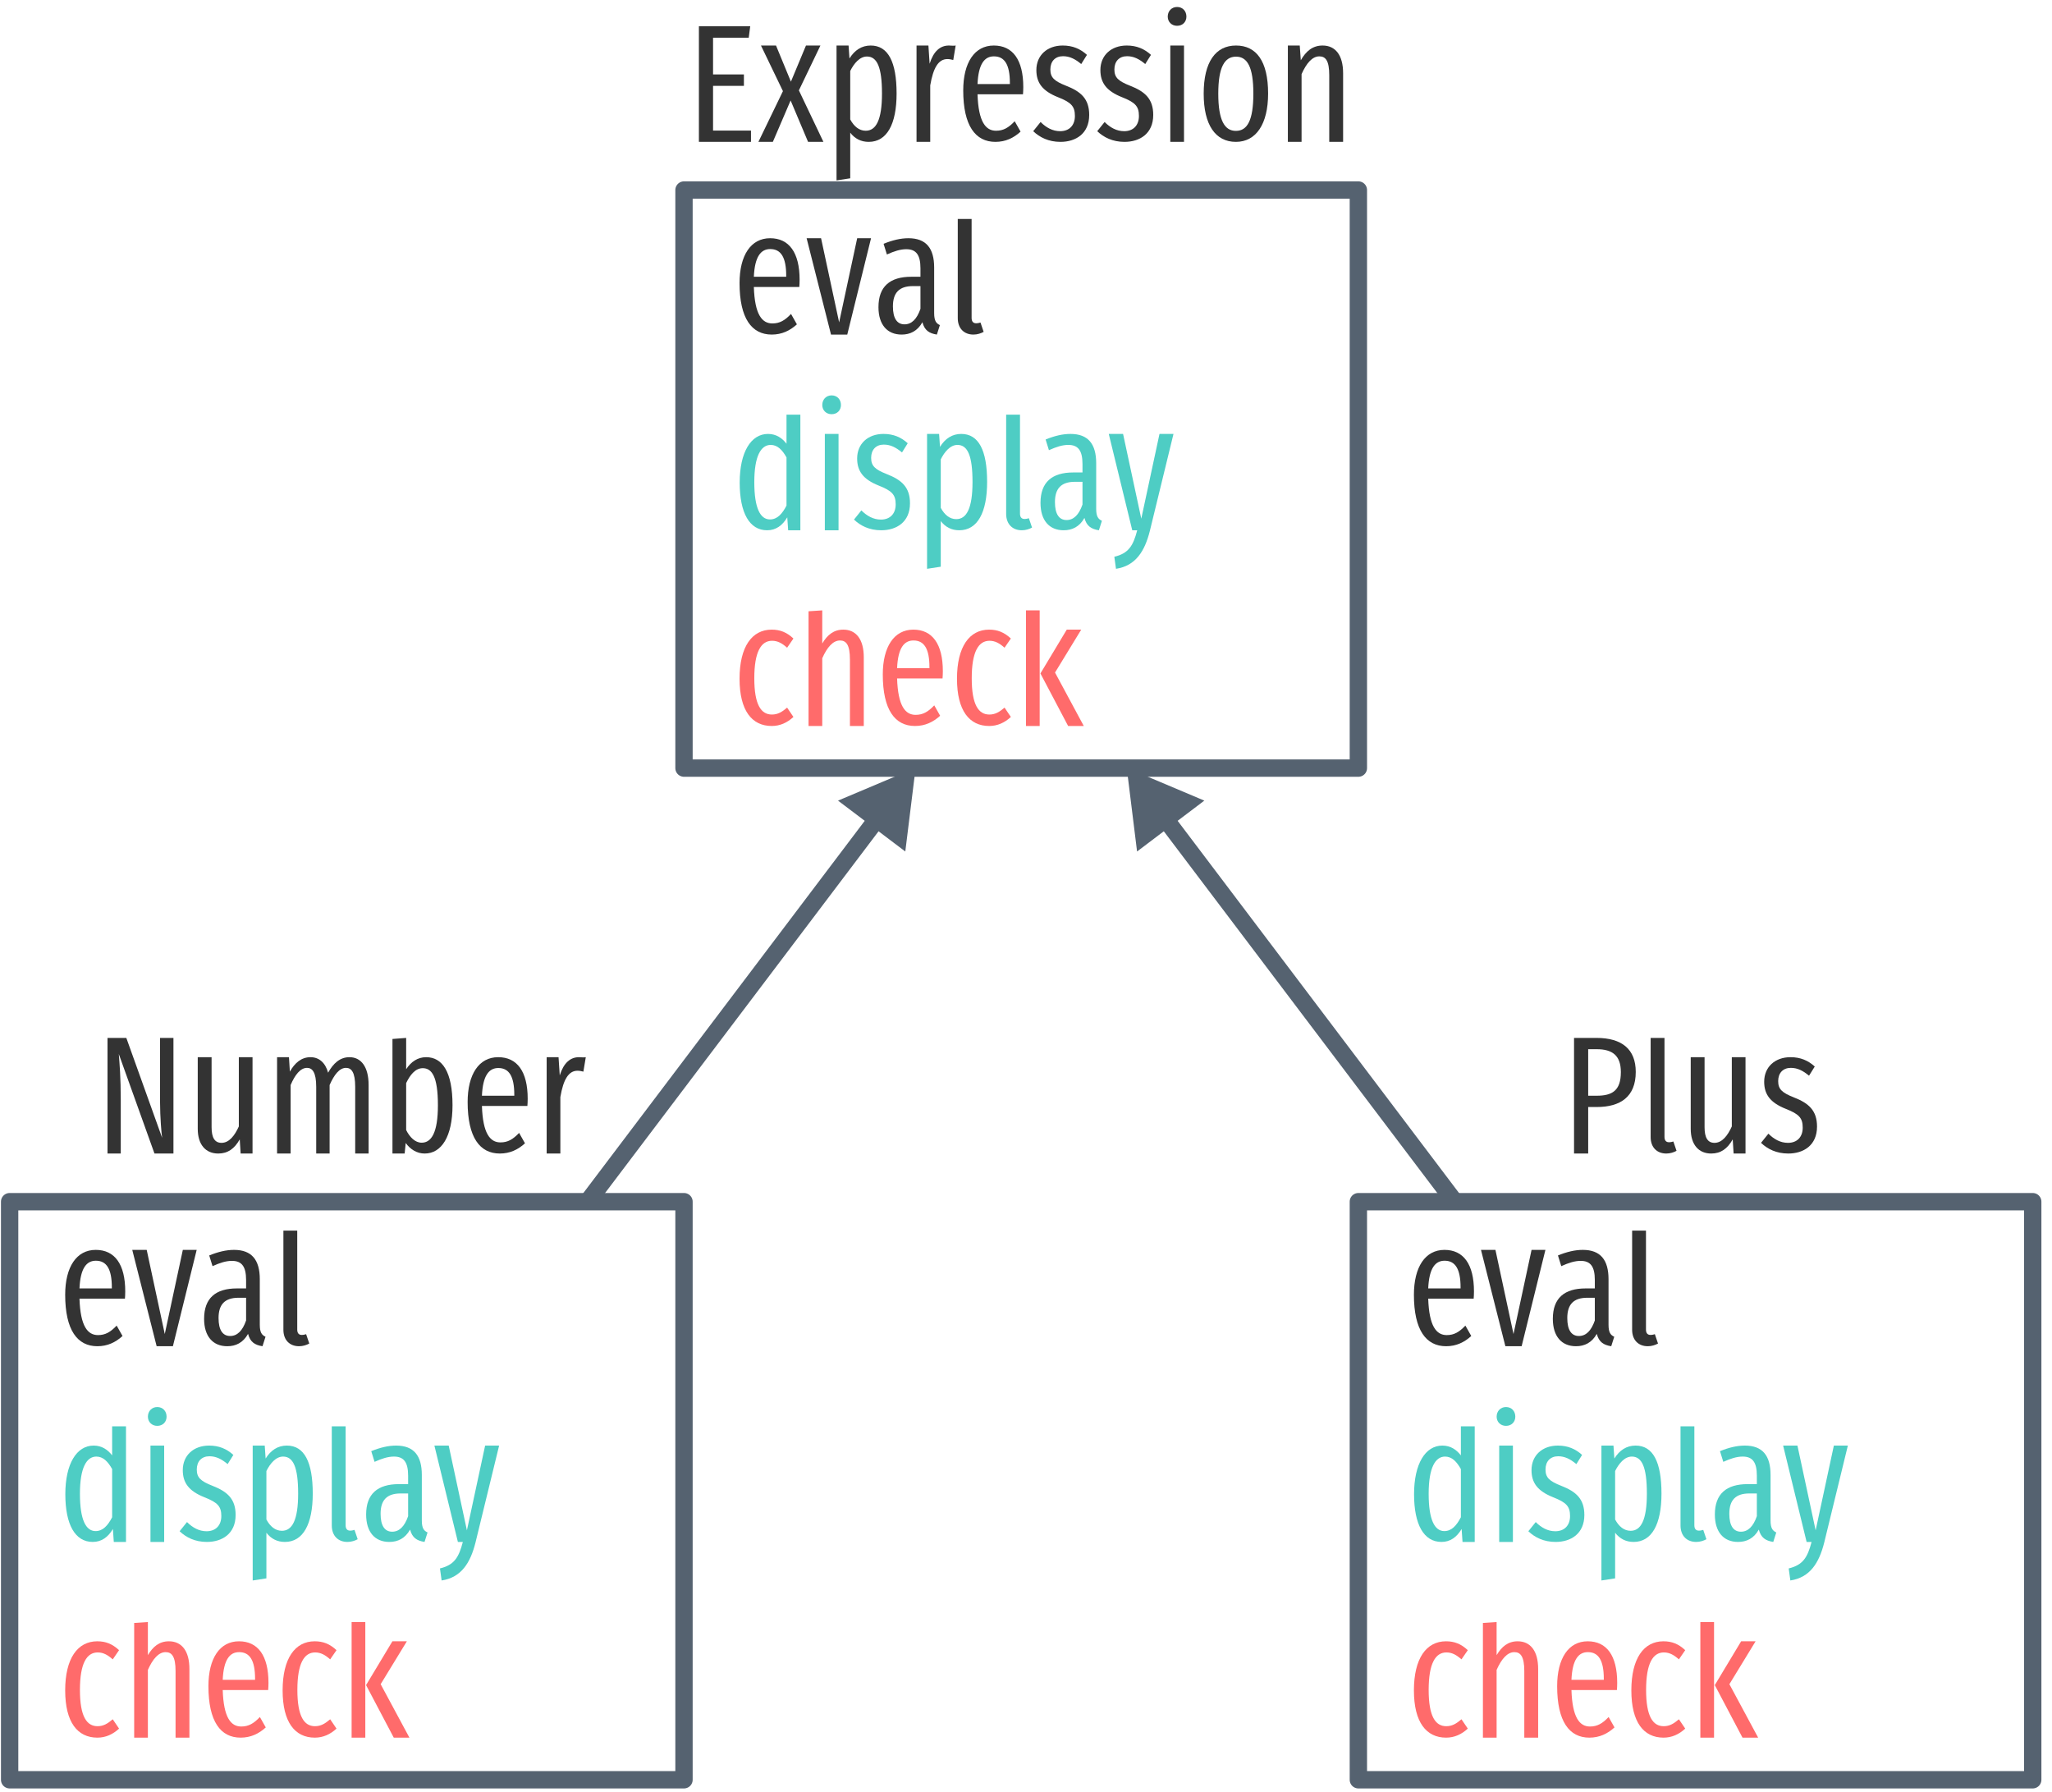 <?xml version="1.0" encoding="UTF-8"?>
<svg xmlns="http://www.w3.org/2000/svg" xmlns:xlink="http://www.w3.org/1999/xlink" width="213pt" height="186pt" viewBox="0 0 213 186" version="1.1">
<defs>
<g>
<symbol overflow="visible" id="glyph0-0">
<path style="stroke:none;" d="M 8.812 -17 L 1.984 -17 L 1.984 5.859 L 8.812 5.859 Z M 7.938 -16.141 L 7.938 5 L 2.891 5 L 2.891 -16.141 Z M 5.25 -7 C 4.625 -7 3.75 -6.797 3.75 -6.359 C 3.75 -6.156 3.891 -5.984 4.141 -5.984 C 4.203 -5.984 4.266 -6 4.344 -6.031 C 4.625 -6.172 4.844 -6.219 5.188 -6.219 C 6 -6.219 6.188 -5.734 6.188 -5.109 C 6.188 -4.266 5.875 -3.938 4.703 -3.875 L 4.703 -2.531 C 4.703 -2.297 4.906 -2.141 5.109 -2.141 C 5.312 -2.141 5.516 -2.297 5.516 -2.531 L 5.516 -3.25 C 6.609 -3.406 7.062 -4.016 7.062 -5.141 C 7.062 -6.094 6.656 -7 5.25 -7 Z M 5.109 -2 C 4.781 -2 4.547 -1.75 4.547 -1.422 C 4.547 -1.078 4.781 -0.828 5.109 -0.828 C 5.438 -0.828 5.688 -1.078 5.688 -1.422 C 5.688 -1.75 5.438 -2 5.109 -2 Z M 5.109 -2 "/>
</symbol>
<symbol overflow="visible" id="glyph0-1">
<path style="stroke:none;" d="M 6.656 -12 L 1.328 -12 L 1.328 0 L 6.734 0 L 6.734 -1.172 L 2.797 -1.172 L 2.797 -5.812 L 6 -5.812 L 6 -7 L 2.797 -7 L 2.797 -10.812 L 6.5 -10.812 Z M 6.656 -12 "/>
</symbol>
<symbol overflow="visible" id="glyph0-2">
<path style="stroke:none;" d="M 4.281 -5.344 L 6.516 -10 L 5.016 -10 L 3.453 -6.25 L 1.906 -10 L 0.344 -10 L 2.625 -5.266 L 0.078 0 L 1.578 0 L 3.422 -4.297 L 5.234 0 L 6.828 0 Z M 4.281 -5.344 "/>
</symbol>
<symbol overflow="visible" id="glyph0-3">
<path style="stroke:none;" d="M 4.812 -10 C 3.875 -10 3.141 -9.516 2.609 -8.656 L 2.516 -10 L 1.266 -10 L 1.266 4 L 2.688 3.781 L 2.688 -0.953 C 3.172 -0.328 3.812 0 4.609 0 C 6.5 0 7.5 -1.844 7.5 -5.016 C 7.5 -8.297 6.625 -10 4.812 -10 Z M 4.297 -1.156 C 3.609 -1.156 3.078 -1.609 2.688 -2.328 L 2.688 -7.359 C 3.078 -8.141 3.672 -8.859 4.422 -8.859 C 5.469 -8.859 5.984 -7.766 5.984 -5.016 C 5.984 -2.25 5.359 -1.156 4.297 -1.156 Z M 4.297 -1.156 "/>
</symbol>
<symbol overflow="visible" id="glyph0-4">
<path style="stroke:none;" d="M 4.625 -10 C 3.719 -10 3.031 -9.406 2.625 -8.109 L 2.5 -10 L 1.266 -10 L 1.266 0 L 2.688 0 L 2.688 -5.859 C 3 -7.703 3.547 -8.594 4.469 -8.594 C 4.703 -8.594 4.875 -8.547 5.078 -8.5 L 5.328 -10 C 5.109 -9.953 4.891 -10 4.625 -10 Z M 4.625 -10 "/>
</symbol>
<symbol overflow="visible" id="glyph0-5">
<path style="stroke:none;" d="M 7 -5.688 C 7 -8.516 5.906 -10 3.938 -10 C 1.938 -10 0.766 -8.219 0.766 -5.344 C 0.766 -1.672 2.031 0 4.109 0 C 5.156 0 6 -0.406 6.719 -1.062 L 6.109 -2.141 C 5.469 -1.469 4.938 -1.156 4.172 -1.156 C 3.094 -1.156 2.344 -2.078 2.25 -4.938 L 6.969 -4.938 C 6.984 -5.125 7 -5.391 7 -5.688 Z M 5.609 -6 L 2.25 -6 C 2.344 -8.109 2.984 -8.875 3.953 -8.875 C 5.062 -8.875 5.609 -8.016 5.609 -6.109 Z M 5.609 -6 "/>
</symbol>
<symbol overflow="visible" id="glyph0-6">
<path style="stroke:none;" d="M 3.391 -10 C 1.781 -10 0.656 -8.984 0.656 -7.453 C 0.656 -6.141 1.281 -5.281 2.891 -4.641 C 4.281 -4.094 4.656 -3.688 4.656 -2.688 C 4.656 -1.703 4.062 -1.109 3.125 -1.109 C 2.344 -1.109 1.672 -1.484 1.094 -2.062 L 0.328 -1.109 C 1 -0.469 1.922 0 3.156 0 C 4.734 0 6.141 -0.844 6.141 -2.797 C 6.141 -4.453 5.297 -5.219 3.734 -5.828 C 2.5 -6.312 2.109 -6.688 2.109 -7.516 C 2.109 -8.359 2.609 -8.891 3.422 -8.891 C 4.109 -8.891 4.672 -8.609 5.312 -8.078 L 5.906 -9.031 C 5.219 -9.656 4.422 -10 3.391 -10 Z M 3.391 -10 "/>
</symbol>
<symbol overflow="visible" id="glyph0-7">
<path style="stroke:none;" d="M 1.969 -14 C 1.391 -14 1 -13.562 1 -13 C 1 -12.469 1.391 -12.047 1.969 -12.047 C 2.562 -12.047 2.938 -12.469 2.938 -13 C 2.938 -13.562 2.562 -14 1.969 -14 Z M 2.688 -10 L 1.266 -10 L 1.266 0 L 2.688 0 Z M 2.688 -10 "/>
</symbol>
<symbol overflow="visible" id="glyph0-8">
<path style="stroke:none;" d="M 4.125 -10 C 2 -10 0.766 -8.297 0.766 -5 C 0.766 -1.766 1.984 0 4.109 0 C 6.203 0 7.453 -1.844 7.453 -5.016 C 7.453 -8.391 6.219 -10 4.125 -10 Z M 4.125 -8.844 C 5.297 -8.844 5.922 -7.766 5.922 -5.016 C 5.922 -2.234 5.297 -1.141 4.109 -1.141 C 2.938 -1.141 2.281 -2.234 2.281 -5 C 2.281 -7.766 2.938 -8.844 4.125 -8.844 Z M 4.125 -8.844 "/>
</symbol>
<symbol overflow="visible" id="glyph0-9">
<path style="stroke:none;" d="M 4.875 -10 C 3.828 -10 3.141 -9.406 2.609 -8.469 L 2.5 -10 L 1.266 -10 L 1.266 0 L 2.688 0 L 2.688 -7.031 C 3.188 -8.156 3.797 -8.875 4.531 -8.875 C 5.188 -8.875 5.562 -8.422 5.562 -6.906 L 5.562 0 L 7 0 L 7 -7.125 C 7 -9.016 6.188 -10 4.875 -10 Z M 4.875 -10 "/>
</symbol>
<symbol overflow="visible" id="glyph0-10">
<path style="stroke:none;" d="M 6.844 -10 L 5.406 -10 L 3.531 -1.266 L 1.656 -10 L 0.156 -10 L 2.688 0 L 4.375 0 Z M 6.844 -10 "/>
</symbol>
<symbol overflow="visible" id="glyph0-11">
<path style="stroke:none;" d="M 6.375 -2.219 L 6.375 -6.953 C 6.375 -8.953 5.547 -10 3.703 -10 C 2.891 -10 2.047 -9.797 1.125 -9.422 L 1.469 -8.312 C 2.234 -8.656 2.859 -8.859 3.484 -8.859 C 4.484 -8.859 4.953 -8.297 4.953 -6.875 L 4.953 -6 L 4 -6 C 1.797 -6 0.594 -5 0.594 -2.844 C 0.594 -1.031 1.5 0 3 0 C 3.875 0 4.641 -0.359 5.156 -1.281 C 5.375 -0.438 5.859 -0.125 6.656 0 L 6.969 -0.984 C 6.594 -1.156 6.375 -1.422 6.375 -2.219 Z M 3.297 -1.062 C 2.531 -1.062 2.094 -1.672 2.094 -2.922 C 2.094 -4.344 2.75 -5.031 4.172 -5.031 L 4.953 -5.031 L 4.953 -2.672 C 4.578 -1.594 4.031 -1.062 3.297 -1.062 Z M 3.297 -1.062 "/>
</symbol>
<symbol overflow="visible" id="glyph0-12">
<path style="stroke:none;" d="M 2.797 0 C 3.203 0 3.578 -0.125 3.859 -0.281 L 3.531 -1.25 C 3.422 -1.219 3.266 -1.172 3.078 -1.172 C 2.734 -1.172 2.609 -1.406 2.609 -1.734 L 2.609 -12 L 1.172 -12 L 1.172 -1.703 C 1.172 -0.641 1.828 0 2.797 0 Z M 2.797 0 "/>
</symbol>
<symbol overflow="visible" id="glyph0-13">
<path style="stroke:none;" d="M 5.641 -12 L 5.641 -8.984 C 5.203 -9.547 4.594 -10 3.719 -10 C 1.953 -10 0.781 -8.109 0.781 -4.953 C 0.781 -1.797 1.797 0 3.625 0 C 4.547 0 5.219 -0.5 5.719 -1.344 L 5.812 0 L 7.078 0 L 7.078 -12 Z M 3.922 -1.125 C 2.922 -1.125 2.297 -2.281 2.297 -5 C 2.297 -7.703 2.984 -8.859 4 -8.859 C 4.703 -8.859 5.203 -8.344 5.641 -7.562 L 5.641 -2.562 C 5.188 -1.688 4.672 -1.125 3.922 -1.125 Z M 3.922 -1.125 "/>
</symbol>
<symbol overflow="visible" id="glyph0-14">
<path style="stroke:none;" d="M 6.875 -10 L 5.422 -10 L 3.531 -1.203 L 1.641 -10 L 0.156 -10 L 2.594 0 L 3.109 0 C 2.688 1.609 2.219 2.391 0.734 2.75 L 0.906 4 C 2.953 3.688 3.891 2.172 4.422 0.062 Z M 6.875 -10 "/>
</symbol>
<symbol overflow="visible" id="glyph0-15">
<path style="stroke:none;" d="M 4.094 -10 C 2.062 -10 0.766 -8.234 0.766 -4.906 C 0.766 -1.594 2.047 0 4.109 0 C 4.969 0 5.719 -0.344 6.359 -0.938 L 5.703 -1.906 C 5.172 -1.453 4.734 -1.188 4.125 -1.188 C 3.016 -1.188 2.297 -2.172 2.297 -4.953 C 2.297 -7.703 3 -8.844 4.141 -8.844 C 4.734 -8.844 5.188 -8.578 5.703 -8.125 L 6.359 -9.078 C 5.656 -9.734 4.969 -10 4.094 -10 Z M 4.094 -10 "/>
</symbol>
<symbol overflow="visible" id="glyph0-16">
<path style="stroke:none;" d="M 4.875 -10 C 3.875 -10 3.219 -9.453 2.688 -8.562 L 2.688 -12 L 1.266 -11.906 L 1.266 0 L 2.688 0 L 2.688 -7.031 C 3.188 -8.156 3.797 -8.875 4.531 -8.875 C 5.172 -8.875 5.562 -8.422 5.562 -6.906 L 5.562 0 L 7 0 L 7 -7.125 C 7 -9.016 6.188 -10 4.875 -10 Z M 4.875 -10 "/>
</symbol>
<symbol overflow="visible" id="glyph0-17">
<path style="stroke:none;" d="M 2.688 -12 L 1.266 -12 L 1.266 0 L 2.688 0 Z M 7 -10 L 5.5 -10 L 2.766 -5.453 L 5.641 0 L 7.266 0 L 4.281 -5.547 Z M 7 -10 "/>
</symbol>
<symbol overflow="visible" id="glyph0-18">
<path style="stroke:none;" d="M 8.172 -12 L 6.781 -12 L 6.781 -5.359 C 6.781 -3.781 6.938 -1.938 7 -1.625 L 3.281 -12 L 1.328 -12 L 1.328 0 L 2.703 0 L 2.703 -5.562 C 2.703 -7.938 2.578 -9.344 2.5 -10.328 L 6.203 0 L 8.172 0 Z M 8.172 -12 "/>
</symbol>
<symbol overflow="visible" id="glyph0-19">
<path style="stroke:none;" d="M 6.875 -10 L 5.453 -10 L 5.453 -2.812 C 5.016 -1.844 4.438 -1.109 3.656 -1.109 C 2.953 -1.109 2.625 -1.641 2.625 -2.734 L 2.625 -10 L 1.188 -10 L 1.188 -2.562 C 1.188 -0.938 2 0 3.312 0 C 4.312 0 5 -0.5 5.547 -1.469 L 5.641 0 L 6.875 0 Z M 6.875 -10 "/>
</symbol>
<symbol overflow="visible" id="glyph0-20">
<path style="stroke:none;" d="M 8.781 -10 C 7.781 -10 7.094 -9.344 6.562 -8.391 C 6.281 -9.422 5.625 -10 4.734 -10 C 3.781 -10 3.094 -9.391 2.594 -8.5 L 2.5 -10 L 1.266 -10 L 1.266 0 L 2.672 0 L 2.672 -7.109 C 3.125 -8.172 3.688 -8.891 4.375 -8.891 C 4.922 -8.891 5.328 -8.438 5.328 -6.922 L 5.328 0 L 6.719 0 L 6.719 -7.109 C 7.188 -8.172 7.734 -8.891 8.422 -8.891 C 8.984 -8.891 9.375 -8.438 9.375 -6.922 L 9.375 0 L 10.766 0 L 10.766 -7.125 C 10.766 -9 9.984 -10 8.781 -10 Z M 8.781 -10 "/>
</symbol>
<symbol overflow="visible" id="glyph0-21">
<path style="stroke:none;" d="M 4.766 -10 C 3.875 -10 3.188 -9.516 2.688 -8.75 L 2.688 -12 L 1.266 -11.891 L 1.266 0 L 2.531 0 L 2.641 -1.094 C 3.125 -0.422 3.812 0 4.609 0 C 6.359 0 7.5 -1.766 7.5 -5.016 C 7.5 -8.484 6.438 -10 4.766 -10 Z M 4.297 -1.125 C 3.625 -1.125 3.062 -1.688 2.688 -2.438 L 2.688 -7.312 C 3.078 -8.125 3.625 -8.859 4.406 -8.859 C 5.344 -8.859 5.984 -8.016 5.984 -5.016 C 5.984 -2.141 5.297 -1.125 4.297 -1.125 Z M 4.297 -1.125 "/>
</symbol>
<symbol overflow="visible" id="glyph0-22">
<path style="stroke:none;" d="M 3.656 -12 L 1.328 -12 L 1.328 0 L 2.797 0 L 2.797 -4.828 L 3.688 -4.828 C 6.141 -4.828 7.734 -5.891 7.734 -8.469 C 7.734 -10.828 6.297 -12 3.656 -12 Z M 3.672 -6 L 2.797 -6 L 2.797 -10.828 L 3.688 -10.828 C 5.328 -10.828 6.188 -10.156 6.188 -8.453 C 6.188 -6.531 5.297 -6 3.672 -6 Z M 3.672 -6 "/>
</symbol>
</g>
</defs>
<g id="surface2">
<path style="fill:none;stroke-width:1.8;stroke-linecap:butt;stroke-linejoin:round;stroke:rgb(33.333%,38.431%,43.922%);stroke-opacity:1;stroke-miterlimit:4;" d="M 835 507.36 L 905 507.36 L 905 567.36 L 835 567.36 Z M 835 507.36 " transform="matrix(1,0,0,1,-764,-487.638)"/>
<g style="fill:rgb(20%,20%,20%);fill-opacity:1;">
  <use xlink:href="#glyph0-1" x="71.219" y="14.725"/>
  <use xlink:href="#glyph0-2" x="78.645" y="14.725"/>
  <use xlink:href="#glyph0-3" x="85.567" y="14.725"/>
  <use xlink:href="#glyph0-4" x="93.871" y="14.725"/>
  <use xlink:href="#glyph0-5" x="99.218" y="14.725"/>
  <use xlink:href="#glyph0-6" x="106.92" y="14.725"/>
  <use xlink:href="#glyph0-6" x="113.566" y="14.725"/>
  <use xlink:href="#glyph0-7" x="120.213" y="14.725"/>
  <use xlink:href="#glyph0-8" x="124.178" y="14.725"/>
  <use xlink:href="#glyph0-9" x="132.416" y="14.725"/>
</g>
<g style="fill:rgb(20%,20%,20%);fill-opacity:1;">
  <use xlink:href="#glyph0-5" x="76" y="34.725"/>
  <use xlink:href="#glyph0-10" x="83.572" y="34.725"/>
  <use xlink:href="#glyph0-11" x="90.592" y="34.725"/>
  <use xlink:href="#glyph0-12" x="98.245" y="34.725"/>
</g>
<g style="fill:rgb(30.588%,80.392%,76.863%);fill-opacity:1;">
  <use xlink:href="#glyph0-13" x="76" y="55.037"/>
  <use xlink:href="#glyph0-7" x="84.353" y="55.037"/>
  <use xlink:href="#glyph0-6" x="88.317" y="55.037"/>
  <use xlink:href="#glyph0-3" x="94.964" y="55.037"/>
  <use xlink:href="#glyph0-12" x="103.268" y="55.037"/>
  <use xlink:href="#glyph0-11" x="107.411" y="55.037"/>
  <use xlink:href="#glyph0-14" x="114.935" y="55.037"/>
</g>
<g style="fill:rgb(100%,41.961%,41.961%);fill-opacity:1;">
  <use xlink:href="#glyph0-15" x="76" y="75.35"/>
  <use xlink:href="#glyph0-16" x="82.662" y="75.35"/>
  <use xlink:href="#glyph0-5" x="90.868" y="75.35"/>
  <use xlink:href="#glyph0-15" x="98.57" y="75.35"/>
  <use xlink:href="#glyph0-17" x="105.232" y="75.35"/>
</g>
<path style="fill:none;stroke-width:1.8;stroke-linecap:butt;stroke-linejoin:round;stroke:rgb(33.333%,38.431%,43.922%);stroke-opacity:1;stroke-miterlimit:4;" d="M 765 612.36 L 835 612.36 L 835 672.36 L 765 672.36 Z M 765 612.36 " transform="matrix(1,0,0,1,-764,-487.638)"/>
<g style="fill:rgb(20%,20%,20%);fill-opacity:1;">
  <use xlink:href="#glyph0-18" x="9.832" y="119.725"/>
  <use xlink:href="#glyph0-19" x="19.338" y="119.725"/>
  <use xlink:href="#glyph0-20" x="27.495" y="119.725"/>
  <use xlink:href="#glyph0-21" x="39.472" y="119.725"/>
  <use xlink:href="#glyph0-5" x="47.775" y="119.725"/>
  <use xlink:href="#glyph0-4" x="55.478" y="119.725"/>
</g>
<g style="fill:rgb(20%,20%,20%);fill-opacity:1;">
  <use xlink:href="#glyph0-5" x="6" y="139.725"/>
  <use xlink:href="#glyph0-10" x="13.572" y="139.725"/>
  <use xlink:href="#glyph0-11" x="20.592" y="139.725"/>
  <use xlink:href="#glyph0-12" x="28.245" y="139.725"/>
</g>
<g style="fill:rgb(30.588%,80.392%,76.863%);fill-opacity:1;">
  <use xlink:href="#glyph0-13" x="6" y="160.037"/>
  <use xlink:href="#glyph0-7" x="14.353" y="160.037"/>
  <use xlink:href="#glyph0-6" x="18.317" y="160.037"/>
  <use xlink:href="#glyph0-3" x="24.964" y="160.037"/>
  <use xlink:href="#glyph0-12" x="33.268" y="160.037"/>
  <use xlink:href="#glyph0-11" x="37.411" y="160.037"/>
  <use xlink:href="#glyph0-14" x="44.935" y="160.037"/>
</g>
<g style="fill:rgb(100%,41.961%,41.961%);fill-opacity:1;">
  <use xlink:href="#glyph0-15" x="6" y="180.35"/>
  <use xlink:href="#glyph0-16" x="12.662" y="180.35"/>
  <use xlink:href="#glyph0-5" x="20.868" y="180.35"/>
  <use xlink:href="#glyph0-15" x="28.57" y="180.35"/>
  <use xlink:href="#glyph0-17" x="35.232" y="180.35"/>
</g>
<path style="fill:none;stroke-width:1.8;stroke-linecap:butt;stroke-linejoin:round;stroke:rgb(33.333%,38.431%,43.922%);stroke-opacity:1;stroke-miterlimit:4;" d="M 905 612.36 L 975 612.36 L 975 672.36 L 905 672.36 Z M 905 612.36 " transform="matrix(1,0,0,1,-764,-487.638)"/>
<g style="fill:rgb(20%,20%,20%);fill-opacity:1;">
  <use xlink:href="#glyph0-22" x="162.059" y="119.725"/>
  <use xlink:href="#glyph0-12" x="170.167" y="119.725"/>
  <use xlink:href="#glyph0-19" x="174.311" y="119.725"/>
  <use xlink:href="#glyph0-6" x="182.468" y="119.725"/>
</g>
<g style="fill:rgb(20%,20%,20%);fill-opacity:1;">
  <use xlink:href="#glyph0-5" x="146" y="139.725"/>
  <use xlink:href="#glyph0-10" x="153.572" y="139.725"/>
  <use xlink:href="#glyph0-11" x="160.592" y="139.725"/>
  <use xlink:href="#glyph0-12" x="168.245" y="139.725"/>
</g>
<g style="fill:rgb(30.588%,80.392%,76.863%);fill-opacity:1;">
  <use xlink:href="#glyph0-13" x="146" y="160.037"/>
  <use xlink:href="#glyph0-7" x="154.353" y="160.037"/>
  <use xlink:href="#glyph0-6" x="158.317" y="160.037"/>
  <use xlink:href="#glyph0-3" x="164.964" y="160.037"/>
  <use xlink:href="#glyph0-12" x="173.268" y="160.037"/>
  <use xlink:href="#glyph0-11" x="177.411" y="160.037"/>
  <use xlink:href="#glyph0-14" x="184.935" y="160.037"/>
</g>
<g style="fill:rgb(100%,41.961%,41.961%);fill-opacity:1;">
  <use xlink:href="#glyph0-15" x="146" y="180.35"/>
  <use xlink:href="#glyph0-16" x="152.662" y="180.35"/>
  <use xlink:href="#glyph0-5" x="160.868" y="180.35"/>
  <use xlink:href="#glyph0-15" x="168.57" y="180.35"/>
  <use xlink:href="#glyph0-17" x="175.232" y="180.35"/>
</g>
<path style="fill:none;stroke-width:1.8;stroke-linecap:butt;stroke-linejoin:miter;stroke:rgb(33.333%,38.431%,43.922%);stroke-opacity:1;stroke-miterlimit:4;" d="M 856 571.36 L 842.371 589.388 L 825 612.36 " transform="matrix(1,0,0,1,-764,-487.638)"/>
<path style="fill-rule:evenodd;fill:rgb(33.333%,38.431%,43.922%);fill-opacity:1;stroke-width:1.25;stroke-linecap:butt;stroke-linejoin:miter;stroke:rgb(33.333%,38.431%,43.922%);stroke-opacity:1;stroke-miterlimit:4;" d="M 5.769 -0.002 L -2.881 5.001 L -2.879 -4.999 Z M 5.769 -0.002 " transform="matrix(0.434,-0.574,0.574,0.434,92,83.724)"/>
<path style="fill:none;stroke-width:1.8;stroke-linecap:butt;stroke-linejoin:miter;stroke:rgb(33.333%,38.431%,43.922%);stroke-opacity:1;stroke-miterlimit:4;" d="M 884 571.36 L 915 612.36 " transform="matrix(1,0,0,1,-764,-487.638)"/>
<path style="fill-rule:evenodd;fill:rgb(33.333%,38.431%,43.922%);fill-opacity:1;stroke-width:1.25;stroke-linecap:butt;stroke-linejoin:miter;stroke:rgb(33.333%,38.431%,43.922%);stroke-opacity:1;stroke-miterlimit:4;" d="M 5.769 0.002 L -2.879 4.999 L -2.881 -5.001 Z M 5.769 0.002 " transform="matrix(-0.434,-0.574,0.574,-0.434,120,83.724)"/>
</g>
</svg>
